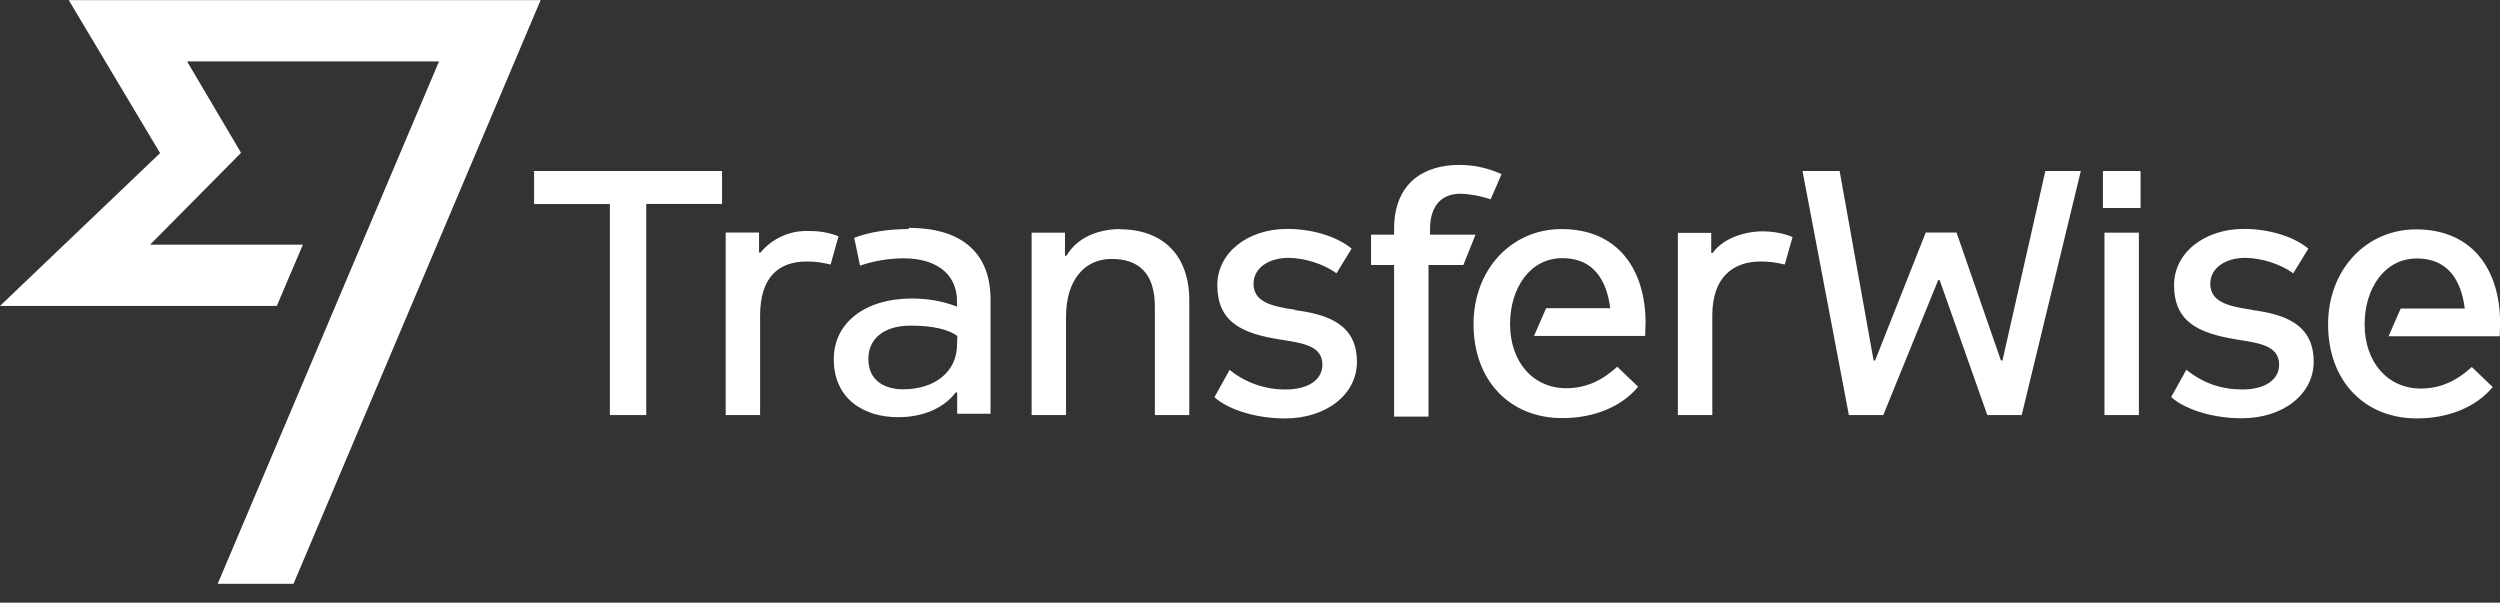 <svg width="112" height="27" viewBox="0 0 112 27" fill="none" xmlns="http://www.w3.org/2000/svg">
<rect x="0" y="0" width="112" height="27" fill="#333333" stroke="none"/>
<path d="M3.077 0L7.172 6.859L0 13.705H12.401L13.569 10.962H6.724L10.799 6.846L8.381 2.751H19.668L9.753 26.154H13.149L24.219 0.007H3.077" fill="white"/>
<path d="M100.923 13.882C99.727 13.719 99.021 13.488 99.021 12.707C99.021 11.994 99.72 11.552 100.583 11.552C101.282 11.552 102.172 11.824 102.736 12.245L103.415 11.138C102.715 10.561 101.581 10.255 100.535 10.255C98.736 10.255 97.398 11.342 97.398 12.768C97.398 14.398 98.45 14.928 100.23 15.213C101.235 15.376 102.104 15.485 102.104 16.34C102.104 17.054 101.405 17.448 100.474 17.448C99.544 17.448 98.742 17.196 97.948 16.565L97.269 17.787C97.853 18.317 99.068 18.738 100.427 18.738C102.301 18.738 103.653 17.651 103.653 16.205C103.653 14.459 102.247 14.065 100.848 13.882M58.061 13.882C56.866 13.719 56.159 13.488 56.159 12.707C56.159 11.994 56.859 11.552 57.721 11.552C58.421 11.552 59.311 11.824 59.874 12.245L60.553 11.138C59.854 10.561 58.72 10.255 57.674 10.255C55.874 10.255 54.536 11.342 54.536 12.768C54.536 14.398 55.589 14.941 57.368 15.213C58.373 15.376 59.243 15.485 59.243 16.34C59.243 17.054 58.543 17.448 57.613 17.448C56.694 17.459 55.8 17.149 55.086 16.571L54.407 17.794C54.991 18.324 56.207 18.745 57.565 18.745C59.44 18.745 60.791 17.658 60.791 16.211C60.791 14.466 59.385 14.072 57.986 13.889M108.461 17.407C106.967 17.407 105.935 16.232 105.935 14.527C105.935 12.938 106.818 11.58 108.271 11.58C109.935 11.58 110.308 12.958 110.424 13.821H107.551L107.008 15.064H111.986L112.006 14.486C112.006 12.136 110.811 10.276 108.237 10.276C106.016 10.276 104.298 12.069 104.298 14.534C104.298 17.067 105.928 18.745 108.278 18.745C109.684 18.745 110.926 18.242 111.674 17.339L110.736 16.442C110.057 17.067 109.33 17.407 108.441 17.407M80.303 10.615C79.814 10.411 79.271 10.364 78.972 10.364C78.11 10.364 77.172 10.704 76.731 11.328H76.663V10.432H75.169V18.595H76.711V14.133C76.711 12.408 77.648 11.715 78.884 11.715C79.305 11.715 79.583 11.763 79.957 11.851L80.31 10.608M37.557 10.581C37.133 10.419 36.681 10.341 36.226 10.35C35.817 10.334 35.41 10.412 35.036 10.58C34.663 10.747 34.333 10.998 34.073 11.315H34.005V10.418H32.511V18.595H34.053V14.133C34.053 12.408 34.895 11.715 36.138 11.715C36.559 11.715 36.837 11.763 37.211 11.851L37.564 10.588M23.927 7.668V9.141H27.322V18.595H28.952V9.135H32.348V7.661H23.791M42.875 15.437C42.875 16.66 41.87 17.441 40.464 17.441C39.622 17.441 38.902 17.047 38.902 16.082C38.902 15.186 39.581 14.588 40.804 14.588C41.836 14.588 42.502 14.772 42.889 15.05L42.875 15.437ZM40.702 10.262C39.792 10.262 38.922 10.398 38.27 10.656L38.529 11.899C39.208 11.668 39.887 11.573 40.498 11.573C41.809 11.573 42.875 12.17 42.875 13.508V13.739C42.454 13.576 41.802 13.373 40.838 13.373C38.8 13.373 37.353 14.432 37.353 16.089C37.353 17.882 38.712 18.69 40.233 18.69C41.496 18.69 42.359 18.188 42.814 17.583H42.882V18.534H44.376V13.427C44.376 11.186 42.923 10.208 40.709 10.208L40.702 10.262ZM50.21 10.262C49.178 10.262 48.24 10.656 47.779 11.457H47.711V10.425H46.217V18.595H47.758V14.181C47.758 12.571 48.573 11.6 49.796 11.6C51.018 11.6 51.738 12.245 51.738 13.739V18.595H53.28V13.461C53.28 11.389 52.057 10.269 50.142 10.269M64.065 10.269C64.065 9.25 64.554 8.68 65.423 8.68C65.776 8.68 66.333 8.775 66.781 8.931L67.27 7.803C66.677 7.529 66.03 7.387 65.376 7.389C63.813 7.389 62.455 8.17 62.455 10.262V10.513H61.423V11.872H62.455V18.663H63.997V11.872H65.559L66.102 10.513H64.065V10.269ZM70.177 17.393C68.683 17.393 67.651 16.218 67.651 14.514C67.651 12.924 68.534 11.566 69.987 11.566C71.651 11.566 72.024 12.945 72.14 13.807H69.267L68.724 15.05H73.702L73.722 14.473C73.722 12.123 72.527 10.262 69.953 10.262C67.732 10.262 66.014 12.055 66.014 14.52C66.014 17.054 67.644 18.731 69.994 18.731C71.4 18.731 72.642 18.229 73.389 17.325L72.452 16.429C71.773 17.054 71.046 17.393 70.157 17.393M91.632 7.661L89.71 16.15H89.642L87.652 10.418H86.273L84.005 16.15H83.937L82.415 7.661H80.752L82.83 18.595H84.371L86.83 12.551H86.898L89.031 18.595H90.572L93.221 7.661H91.632ZM94.212 7.661H95.897V9.318H94.212V7.661ZM94.28 10.425H95.822V18.595H94.28V10.425Z" fill="white"/>
</svg>
